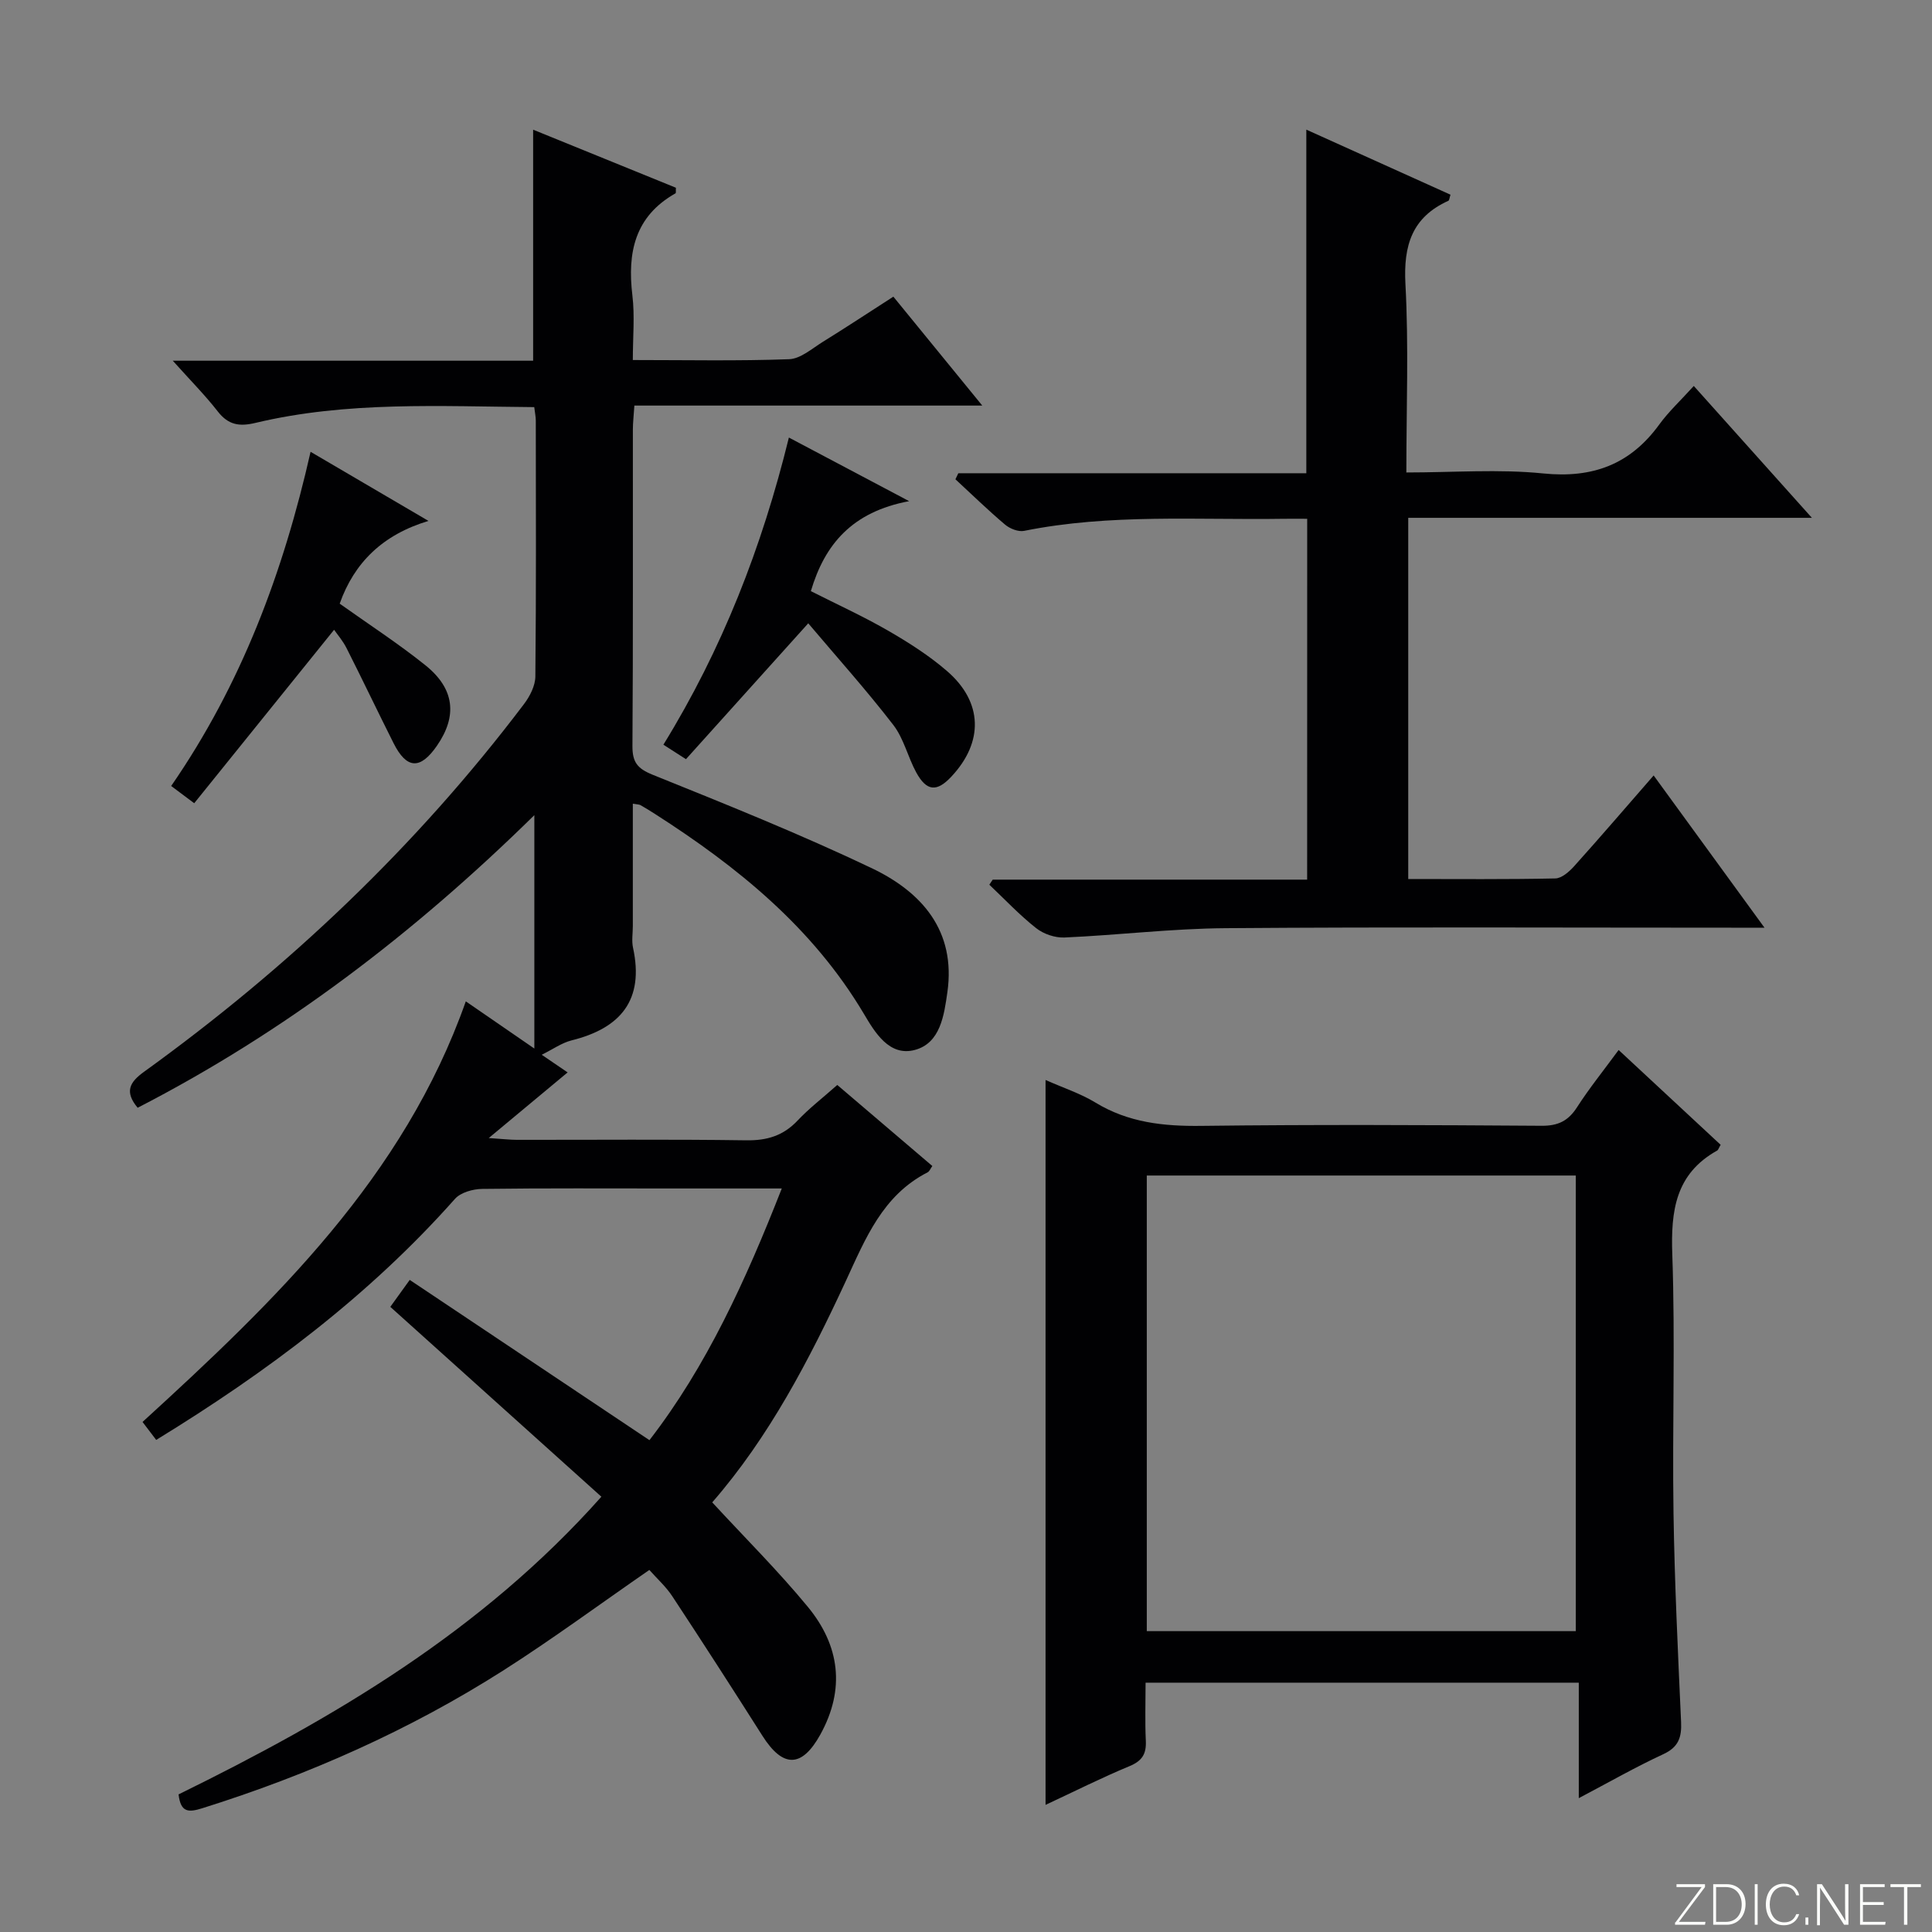 <svg enable-background="new 0 0 400 400" viewBox="0 0 400 400" xmlns="http://www.w3.org/2000/svg"><rect x="0" y="0" width="400" height="400" fill="#808080" stroke="none"/><g fill="#fbfcfa"><path d="m346.9 398 5.4-7.3h-5.2v-.6h5.9v.6l-5.4 7.2h5.5l-.1.6h-6.2v-.5z"/><path d="m354.7 390.1h2.8c2.3 0 3.9 1.6 3.9 4.1s-1.6 4.3-3.9 4.3h-2.8zm.6 7.8h2c2.2 0 3.3-1.6 3.3-3.6 0-1.8-1-3.6-3.3-3.6h-2z"/><path d="m363.9 390.1v8.4h-.6v-8.4z"/><path d="m372.5 396.3c-.4 1.3-1.4 2.3-3.2 2.3-2.4 0-3.7-1.9-3.7-4.3 0-2.3 1.2-4.3 3.7-4.3 1.8 0 2.9 1 3.2 2.4h-.6c-.4-1.1-1.1-1.8-2.5-1.8-2.1 0-3 1.9-3 3.7s.9 3.7 3 3.7c1.4 0 2.1-.7 2.5-1.7z"/><path d="m373.8 398.5v-1.5h.6v1.5z"/><path d="m376.2 398.5v-8.4h1c1.3 2 4.4 6.7 4.9 7.6-.1-1.2-.1-2.4-.1-3.8v-3.8h.7v8.4h-.9c-1.2-1.9-4.4-6.8-5-7.7.1 1.1 0 2.3 0 3.9v3.9h-.6z"/><path d="m390 394.4h-4.3v3.5h4.7l-.1.6h-5.2v-8.4h5.1v.6h-4.5v3.1h4.3v.7z"/><path d="m394.2 390.7h-2.8v-.6h6.3v.6h-2.8v7.8h-.7z"/></g><path d="m147.46 311.05c6.85 7.42 13.7 14.23 19.8 21.64 6.6 8.01 7.79 17.02 2.57 26.45-3.82 6.89-7.73 6.94-11.99.22-6.14-9.67-12.34-19.3-18.64-28.86-1.34-2.04-3.23-3.72-4.76-5.46-10.28 7.1-20.03 14.3-30.22 20.8-19.44 12.38-40.36 21.64-62.35 28.54-2.88.9-4.46.88-4.9-2.87 32.07-15.74 62.74-33.75 87.54-61.63-14.6-13.13-28.92-26.02-43.7-39.31 1.04-1.45 2.25-3.12 4.02-5.58 16.49 11.03 32.76 21.9 49.63 33.18 11.82-15.28 19.94-33.09 27.4-52.11-8.15 0-15.6 0-23.04 0-13 0-26-.08-39 .09-1.92.03-4.45.73-5.63 2.07-17.76 20.02-38.87 35.82-61.85 49.9-.91-1.2-1.77-2.33-2.83-3.72 27.5-25.12 54.1-50.7 66.93-87.08 4.71 3.25 9.18 6.32 14.19 9.77 0-16.25 0-31.75 0-48.32-24.9 24.47-51.71 44.92-82.13 60.58-2.77-3.32-1.67-5.29 1.31-7.44 29.89-21.57 56.39-46.68 78.67-76.13 1.22-1.61 2.34-3.79 2.36-5.72.18-17.66.11-35.33.09-53 0-.79-.18-1.59-.32-2.77-19.48-.15-38.77-1.26-57.74 3.27-3.35.8-5.61.41-7.78-2.37-2.61-3.35-5.62-6.38-9.32-10.51h74.61c0-16.11 0-31.65 0-47.83 9.85 4.01 19.75 8.03 29.56 12.02-.04.61.05 1.08-.09 1.16-8.43 4.76-9.99 12.26-8.92 21.14.51 4.23.09 8.58.09 13.37 11.11 0 21.75.22 32.36-.17 2.37-.09 4.73-2.2 6.97-3.59 4.78-2.96 9.48-6.06 14.61-9.36 6.06 7.42 11.92 14.6 18.41 22.55-24.42 0-48.07 0-72.03 0-.13 2.06-.31 3.51-.31 4.95-.02 21.83.06 43.67-.09 65.5-.02 3.37.99 4.69 4.2 5.99 15.23 6.14 30.51 12.27 45.33 19.33 10.35 4.93 17.49 12.95 15.67 25.72-.68 4.77-1.46 10.49-6.7 11.91-5.33 1.45-8.33-3.67-10.59-7.48-10.61-17.85-26.14-30.42-43.26-41.38-.98-.63-1.97-1.24-2.99-1.82-.25-.14-.61-.12-1.58-.29v25.32c0 1.5-.27 3.06.04 4.49 2.35 10.81-2.53 16.66-12.72 19.19-2.03.51-3.86 1.83-6.18 2.98 2.15 1.47 3.91 2.66 5.36 3.65-5.04 4.19-10.11 8.41-16.33 13.59 3.04.2 4.43.37 5.82.37 15.83.02 31.67-.13 47.5.1 4.3.06 7.66-.95 10.62-4.09 2.38-2.53 5.18-4.67 8.22-7.37 6.6 5.63 13.12 11.19 19.68 16.78-.39.54-.59 1.11-.98 1.31-9.31 4.76-12.86 13.7-16.93 22.5-7.57 16.32-15.86 32.27-27.66 45.83z" fill="#010103"/><path d="m216.47 223.6c3.74 1.66 7.25 2.8 10.32 4.67 6.83 4.16 14.13 4.93 21.96 4.83 23.48-.29 46.96-.18 70.44-.02 3.41.02 5.51-1.02 7.32-3.84 2.51-3.9 5.43-7.52 8.61-11.85 7.22 6.71 14.2 13.2 21.12 19.63-.39.65-.48 1.05-.72 1.19-8.63 4.82-9.61 12.45-9.29 21.53.63 17.8-.02 35.64.25 53.45.22 14.45.92 28.9 1.57 43.34.14 3.16-.52 5.19-3.67 6.65-5.7 2.64-11.18 5.77-17.51 9.11 0-8.23 0-15.89 0-23.91-30.16 0-59.66 0-89.69 0 0 4.11-.14 8.07.05 12.02.13 2.7-.73 4.16-3.35 5.25-5.79 2.4-11.4 5.23-17.41 8.03 0-50.21 0-99.83 0-150.08zm20.96 114.11h88.82c0-31.46 0-62.85 0-94.33-29.75 0-59.16 0-88.82 0z" fill="#010103"/><path d="m270.64 107.41c-1.6 0-3.22-.02-4.84 0-17.94.28-35.96-1.09-53.77 2.5-1.2.24-2.95-.45-3.95-1.3-3.54-2.99-6.86-6.23-10.27-9.38.2-.42.4-.83.6-1.25h72.05c0-23.88 0-47.12 0-71.14 9.95 4.49 19.91 8.98 29.85 13.47-.22.66-.24 1.17-.44 1.26-7.54 3.41-9.32 9.25-8.89 17.24.69 12.75.19 25.57.19 39.01 9.79 0 19.14-.73 28.32.2 10.25 1.04 18.03-1.85 24.05-10.14 1.94-2.67 4.42-4.96 7.14-7.97 8.22 9.18 15.91 17.76 24.45 27.3-28.51 0-55.85 0-83.57 0v74.78c10.23 0 20.35.1 30.46-.12 1.33-.03 2.88-1.41 3.9-2.54 5.44-6.05 10.74-12.23 16.45-18.78 7.62 10.47 14.99 20.59 22.95 31.52-2.61 0-4.35 0-6.1 0-35.17 0-70.33-.17-105.5.1-11.11.08-22.21 1.44-33.32 1.93-1.96.09-4.34-.72-5.88-1.94-3.45-2.72-6.49-5.96-9.69-8.99.23-.35.47-.7.7-1.05h65.1c.01-24.93.01-49.49.01-74.71z" fill="#010103"/><path d="m142.02 157.18c-1.9-1.22-3.1-1.99-4.67-3 12.16-19.75 20.4-40.85 25.98-63.59 7.98 4.22 15.68 8.29 24.9 13.17-11.82 2.21-17.48 8.95-20.35 18.63 5.3 2.68 10.74 5.16 15.9 8.13 4.3 2.48 8.58 5.2 12.32 8.44 7.41 6.42 7.56 14.68.89 21.81-3.03 3.25-5.14 3.09-7.3-.86-1.74-3.2-2.57-7.01-4.75-9.83-5.55-7.19-11.63-13.97-17.6-21.03-8.89 9.89-17.05 18.95-25.32 28.13z" fill="#010103"/><path d="m64.3 93.54c8.17 4.79 15.88 9.31 24.41 14.31-9.46 2.84-15.38 8.64-18.38 17.13 5.96 4.25 12.09 8.22 17.75 12.76 6.07 4.87 6.63 10.51 2.39 16.65-3.46 5.01-6.28 4.87-9-.55-3.28-6.52-6.41-13.11-9.71-19.63-.79-1.57-1.98-2.94-2.59-3.82-9.68 12.01-19.23 23.84-28.96 35.91-2.26-1.69-3.4-2.54-4.77-3.57 14.54-21.05 23.21-44.23 28.86-69.19z" fill="#010103"/></svg>